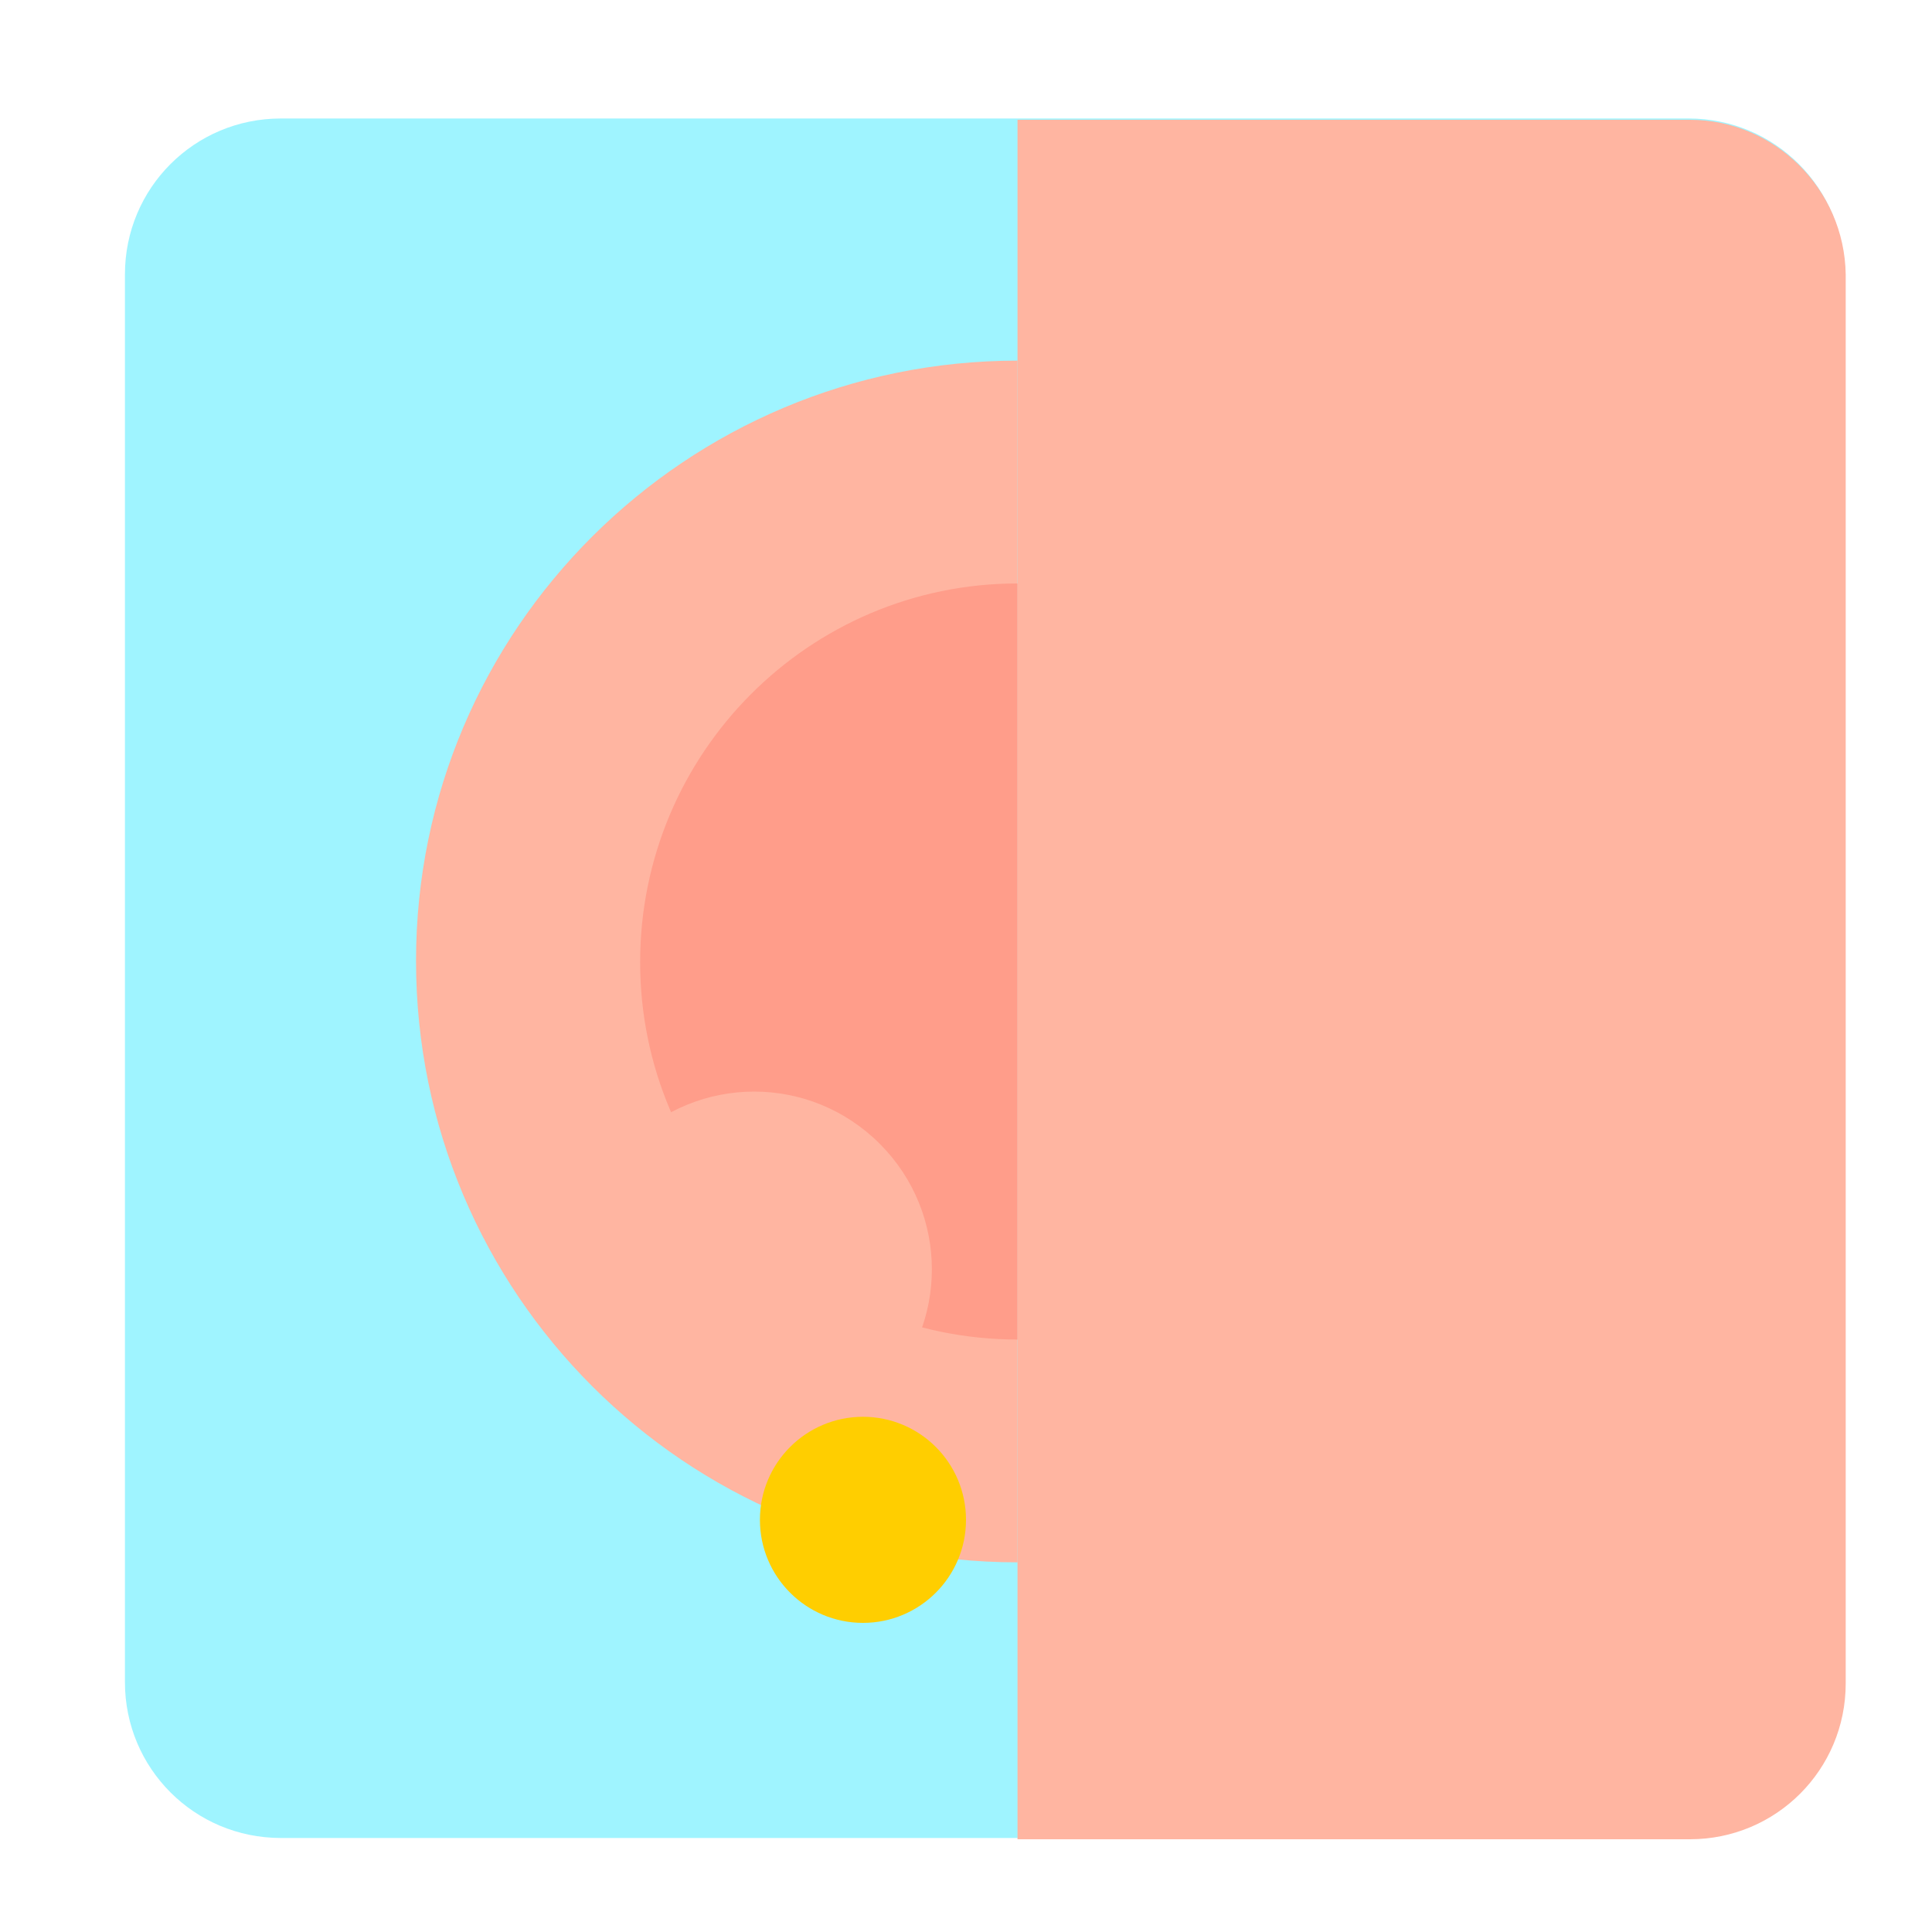 <?xml version="1.0" encoding="utf-8"?><!DOCTYPE svg PUBLIC "-//W3C//DTD SVG 1.1//EN" "http://www.w3.org/Graphics/SVG/1.1/DTD/svg11.dtd"><svg version="1.1" id="Layer_1" xmlns="http://www.w3.org/2000/svg" xmlns:xlink="http://www.w3.org/1999/xlink" x="0px" y="0px" width="150px" height="150px" viewBox="0 0 150 150" enable-background="new 0 0 150 150" xml:space="preserve"><path fill="#9FF4FF" d="M131.2,142.7H21.8c-6.7,0-12.1-5.4-12.1-12.1V21.3c0-6.7,5.4-12.1,12.1-12.1h109.3c6.7,0,12.1,5.4,12.1,12.1	v109.3C143.2,137.3,137.8,142.7,131.2,142.7z"/><path fill="#FFB5A1" d="M79,121.3c-25.8,0-46.7-20.9-46.7-46.7S53.3,28,79,28"/><path fill="#FF9D8A" d="M79,104c-16.2,0-29.3-13.1-29.3-29.3S62.8,45.3,79,45.3"/><path fill="#FFB5A1" d="M48.8,88.8c5.4-5.4,14.1-5.4,19.5,0s5.4,14.1,0,19.5"/><path fill="#FFB5A1" d="M131.2,9.3H79v133.5h52.2c6.7,0,12.1-5.4,12.1-12.1V21.3C143.2,14.7,137.8,9.3,131.2,9.3z"/><circle fill="#FFCE00" cx="67" cy="118" r="8"/></svg>